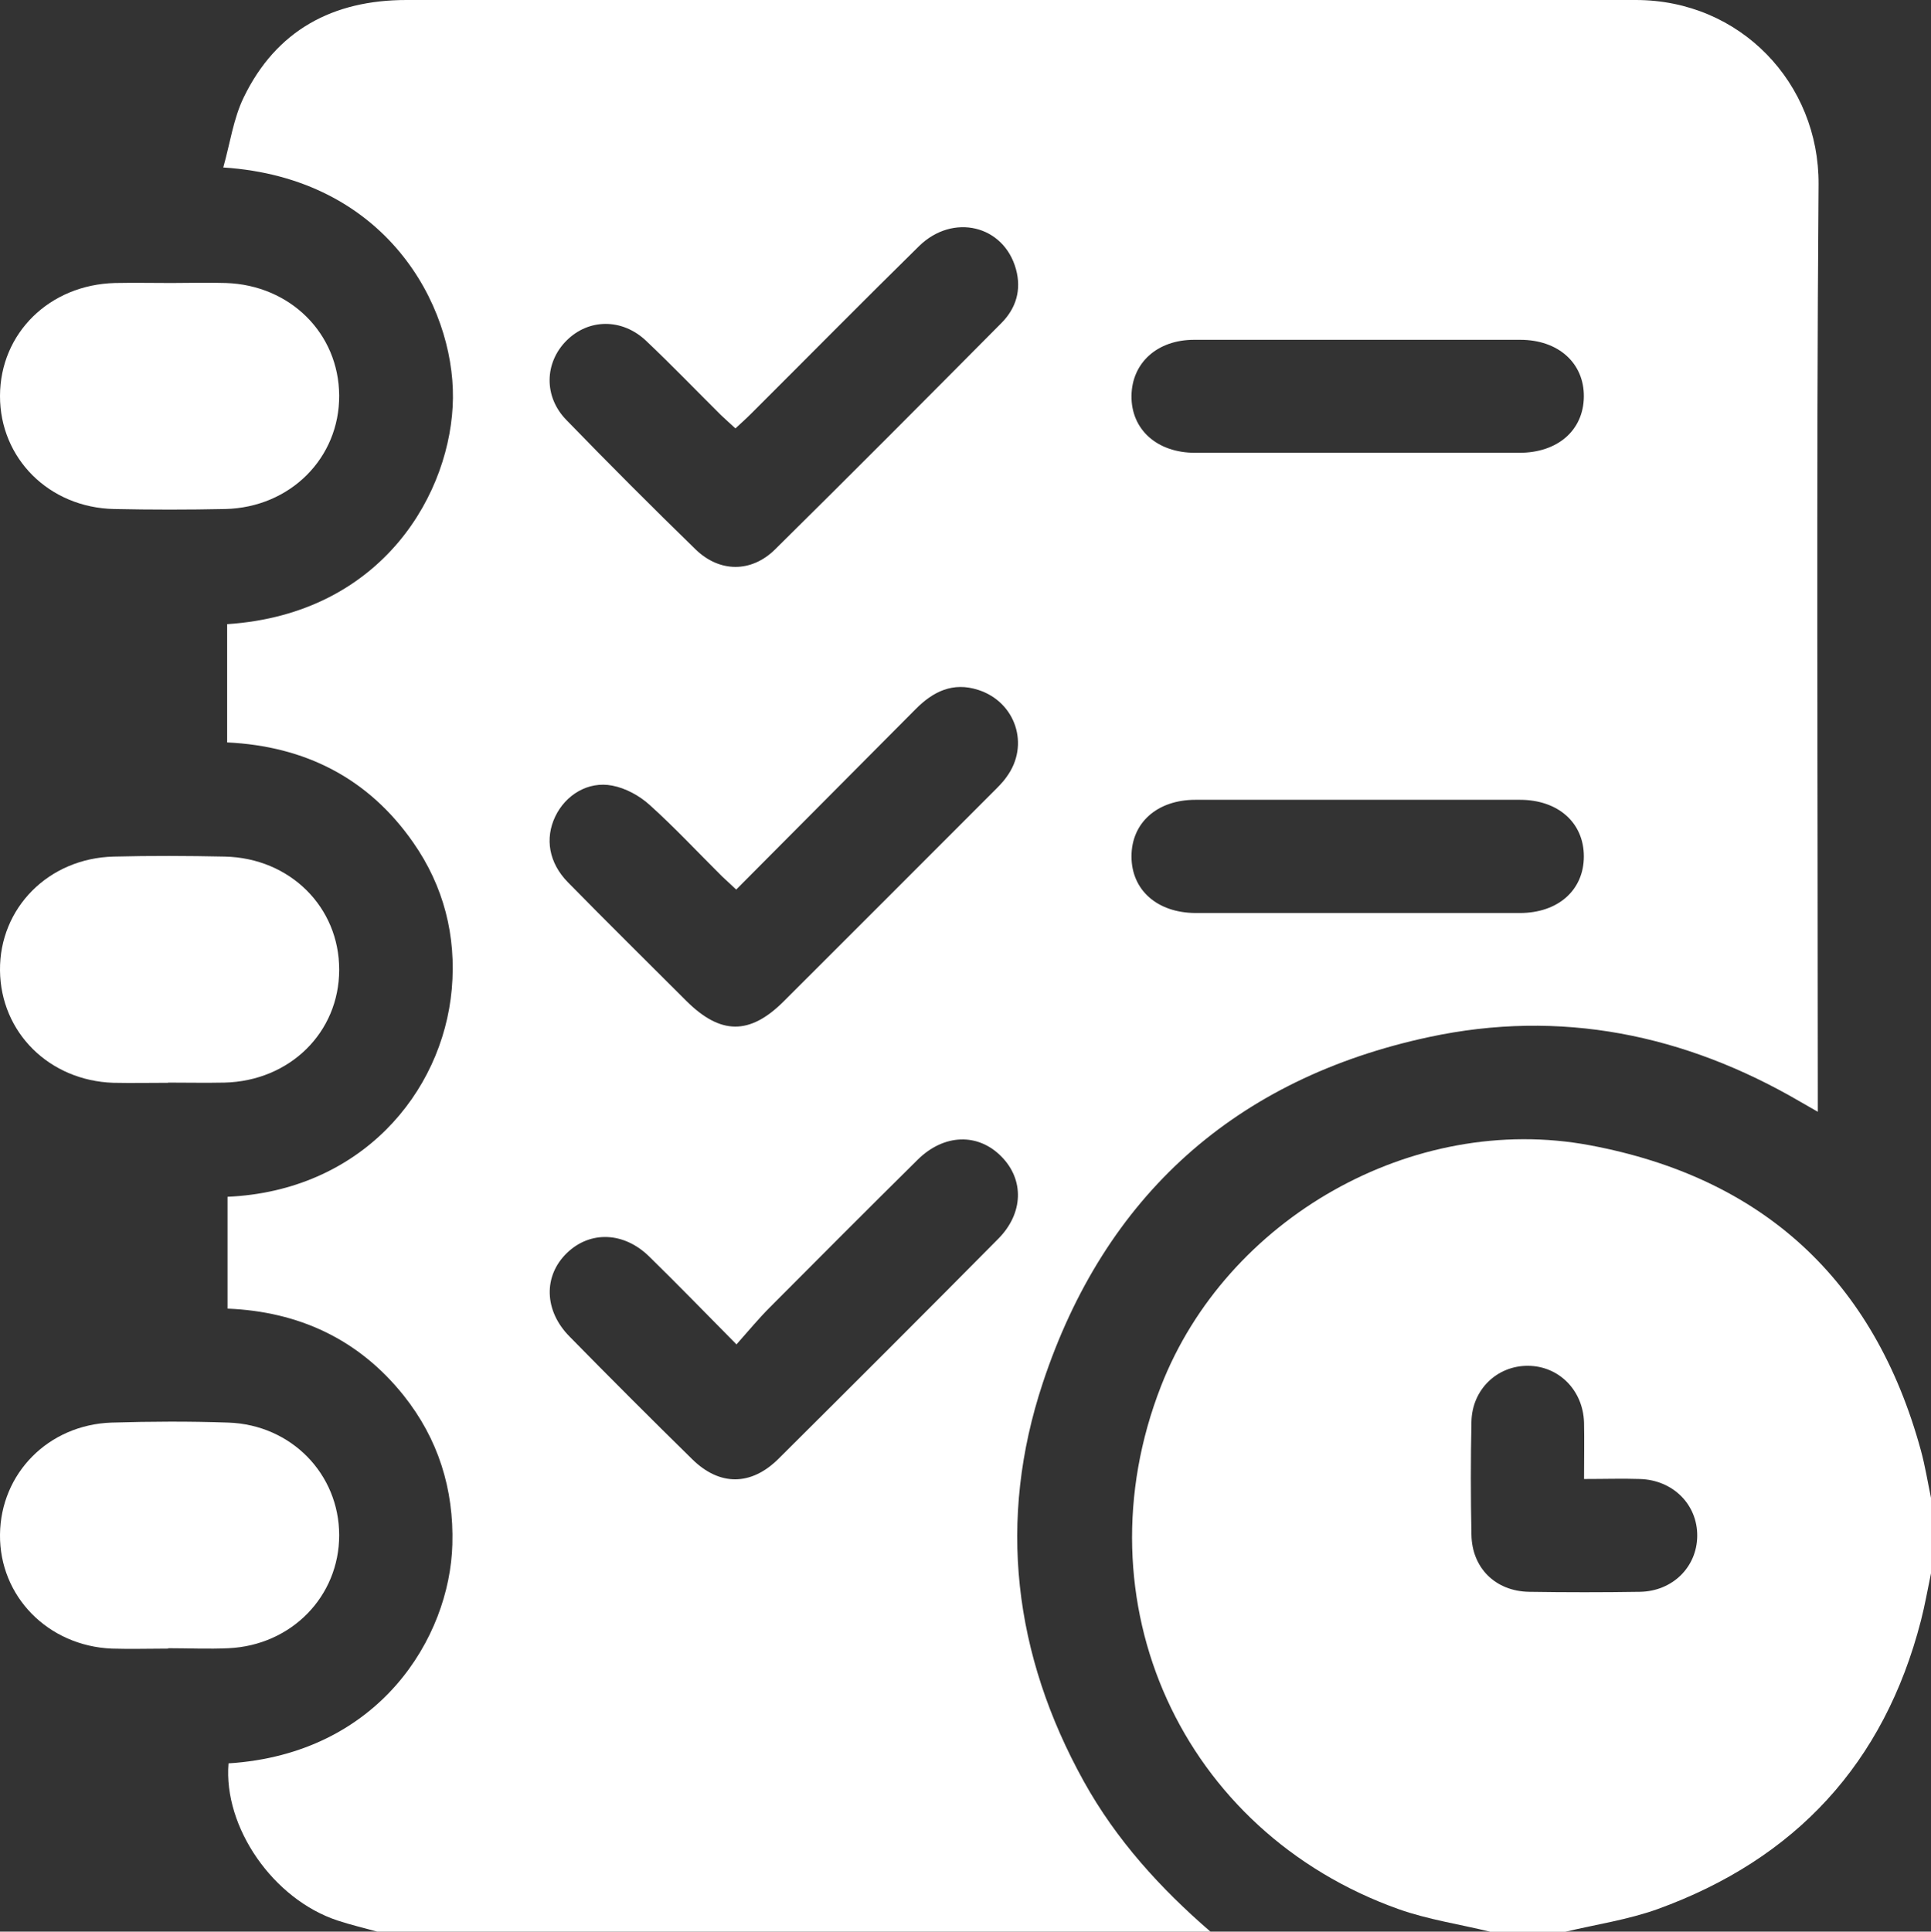 <?xml version="1.0" encoding="UTF-8"?><svg id="Layer_2" xmlns="http://www.w3.org/2000/svg" viewBox="0 0 99.29 99.31"><rect x="0" y="0" width="99.29" height="99.31" fill="#333333" stroke="none"/><defs><style>.cls-1{fill:#fff;}</style></defs><g id="Layer_1-2"><path class="cls-1" d="m62.25,99.31H19.39c-.68-.19-1.37-.35-2.03-.57-3.31-1.09-5.88-4.79-5.61-8.08,7.74-.49,11.38-6.46,11.51-11.26.08-2.85-.73-5.43-2.51-7.66-2.31-2.89-5.39-4.31-9.05-4.46v-5.75c6.8-.3,11.05-5.29,11.53-10.68.24-2.73-.41-5.28-1.98-7.53-2.31-3.32-5.57-4.96-9.57-5.15v-6.08c8.06-.53,11.56-6.84,11.61-11.63.05-4.8-3.46-11.31-11.81-11.85.35-1.24.52-2.51,1.05-3.6C14.2,1.56,17.11,0,20.9,0,37.45,0,53.99,0,70.54,0c4.52,0,9.05,0,13.57,0,5.39,0,9.43,4.29,9.4,9.47-.12,15.51-.04,31.03-.04,46.55,0,.34,0,.67,0,1.14-.4-.23-.65-.37-.89-.51-5.96-3.48-12.36-4.78-19.11-3.33-9.93,2.13-16.66,8.15-19.85,17.78-2.34,7.05-1.51,13.96,2.11,20.49,1.67,3.01,3.94,5.5,6.52,7.73ZM37.81,22.02c-.27-.25-.51-.46-.74-.68-1.28-1.27-2.54-2.58-3.85-3.82-1.24-1.17-2.96-1.14-4.09-.01-1.13,1.13-1.19,2.88,0,4.09,2.18,2.25,4.4,4.47,6.64,6.65,1.23,1.19,2.86,1.2,4.08,0,3.91-3.86,7.78-7.75,11.65-11.65.75-.76,1.03-1.7.74-2.76-.62-2.26-3.24-2.9-4.99-1.18-2.9,2.85-5.76,5.75-8.64,8.62-.25.25-.51.48-.8.75Zm.04,23.71c-.28-.26-.51-.47-.73-.68-1.24-1.23-2.43-2.51-3.72-3.67-.52-.47-1.23-.86-1.92-.99-1.24-.24-2.4.48-2.93,1.59-.54,1.13-.33,2.38.65,3.38,2.01,2.05,4.06,4.07,6.09,6.1,1.76,1.75,3.26,1.76,5,.03,3.59-3.58,7.17-7.17,10.76-10.76.25-.25.51-.5.71-.79,1.2-1.63.47-3.85-1.46-4.47-1.3-.42-2.32.08-3.22.99-3.05,3.07-6.1,6.13-9.23,9.28Zm.03,23.4c-1.62-1.64-3.04-3.1-4.49-4.52-1.31-1.29-3.05-1.34-4.24-.19-1.22,1.18-1.18,2.97.14,4.3,2.08,2.12,4.18,4.22,6.3,6.3,1.41,1.39,3.03,1.38,4.44-.02,3.78-3.76,7.55-7.52,11.3-11.31,1.3-1.31,1.34-3.04.16-4.23-1.2-1.22-2.95-1.17-4.3.16-2.55,2.52-5.08,5.06-7.61,7.6-.57.57-1.08,1.19-1.72,1.91Zm31.9-45.85c2.78,0,5.56,0,8.34,0,1.98,0,3.3-1.16,3.32-2.88.02-1.73-1.31-2.93-3.27-2.93-5.59,0-11.18,0-16.77,0-1.9,0-3.2,1.19-3.22,2.88-.02,1.73,1.31,2.93,3.27,2.93,2.78,0,5.56,0,8.34,0Zm-.07,23.66c2.81,0,5.62,0,8.44,0,1.97,0,3.29-1.18,3.29-2.91,0-1.73-1.32-2.91-3.29-2.91-5.56,0-11.12,0-16.68,0-1.97,0-3.29,1.18-3.29,2.91,0,1.73,1.32,2.9,3.29,2.91,2.75,0,5.49,0,8.24,0Z"/><path class="cls-1" d="m76.6,99.31c-1.56-.38-3.17-.62-4.67-1.15-11.18-3.98-16.55-15.84-12.23-26.9,3.36-8.61,12.93-14.08,22.04-12.38,8.89,1.66,14.63,6.91,17.03,15.69.22.8.35,1.63.52,2.44v3.88c-.17.81-.31,1.63-.52,2.44-1.89,7.33-6.45,12.25-13.53,14.82-1.53.55-3.17.79-4.76,1.17h-3.88Zm4.85-23.27c0-1.04.02-1.97,0-2.9-.05-1.67-1.3-2.91-2.88-2.92-1.59-.01-2.88,1.22-2.91,2.88-.04,1.94-.04,3.88,0,5.81.03,1.71,1.24,2.9,2.96,2.93,1.9.03,3.81.03,5.71,0,1.67-.03,2.92-1.27,2.94-2.86.02-1.62-1.24-2.89-2.95-2.94-.9-.03-1.8,0-2.86,0Z"/><path class="cls-1" d="m8.81,14.55c.94,0,1.87-.03,2.81,0,3.3.11,5.8,2.59,5.82,5.78.02,3.21-2.51,5.76-5.86,5.84-1.9.04-3.81.04-5.71,0C2.52,26.1-.01,23.56,0,20.35c.01-3.22,2.54-5.71,5.91-5.8.97-.02,1.94,0,2.9,0Z"/><path class="cls-1" d="m8.64,55.67c-.94,0-1.87.02-2.81,0C2.53,55.56.03,53.08,0,49.89c-.03-3.21,2.5-5.77,5.85-5.85,1.9-.05,3.81-.04,5.71,0,3.35.07,5.89,2.6,5.88,5.82,0,3.22-2.54,5.72-5.9,5.8-.97.02-1.94,0-2.9,0Z"/><path class="cls-1" d="m8.65,84.76c-.97,0-1.94.03-2.9,0C2.46,84.62-.03,82.07,0,78.9c.03-3.15,2.49-5.65,5.74-5.76,2-.06,4-.07,6,0,3.24.11,5.7,2.65,5.7,5.79,0,3.14-2.45,5.66-5.69,5.81-1.03.05-2.06,0-3.1,0h0Z"/></g></svg>